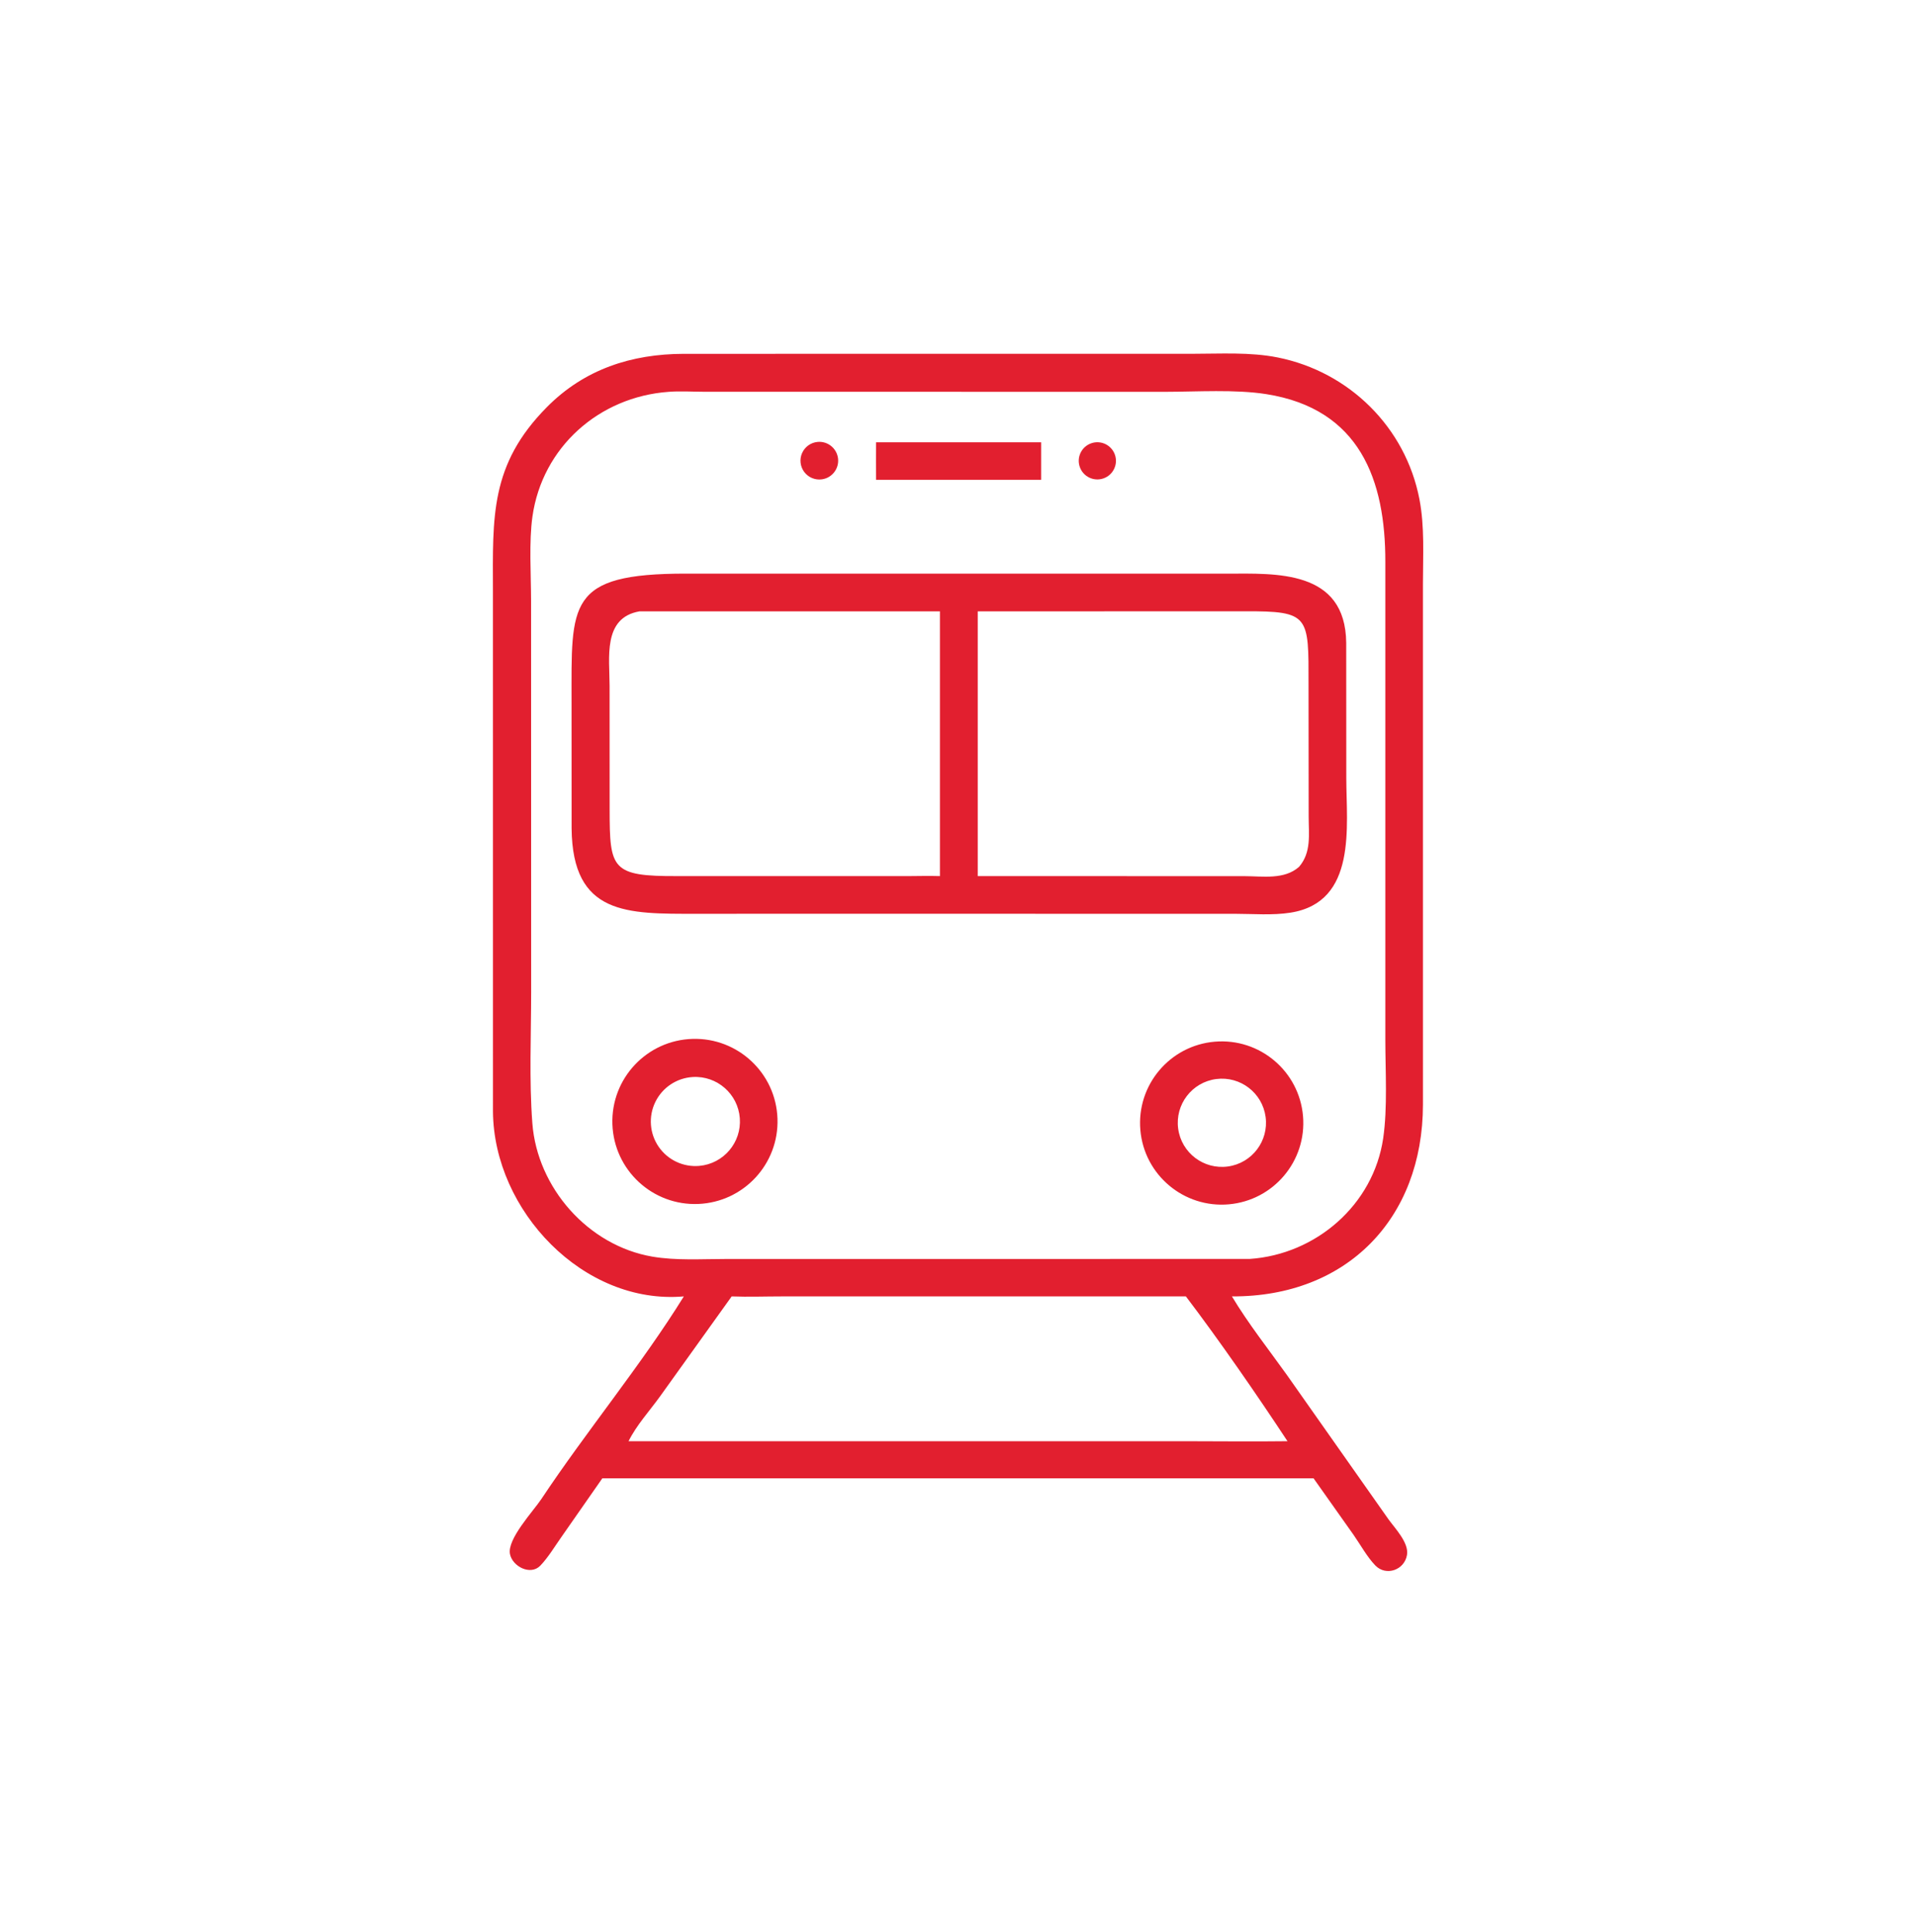 <svg width="120" height="121" viewBox="0 0 120 121" fill="none" xmlns="http://www.w3.org/2000/svg">
<path d="M42.829 81.198C36.548 81.743 30.926 75.833 30.875 69.625L30.873 37.028C30.865 32.373 30.677 29.112 34.25 25.501C36.599 23.127 39.547 22.169 42.829 22.162L74.677 22.16C76.432 22.16 78.299 22.043 80.028 22.39C84.507 23.29 88.032 26.767 88.9 31.269C89.231 32.989 89.12 34.806 89.119 36.55L89.12 69.189C89.108 76.336 84.342 81.23 77.156 81.198C78.175 82.897 79.447 84.508 80.602 86.123L86.954 95.149C87.362 95.722 88.252 96.625 88.12 97.396C87.957 98.346 86.803 98.738 86.138 98.052C85.628 97.526 85.202 96.748 84.779 96.141L82.269 92.593H77.49H37.724L35.16 96.27C34.746 96.856 34.336 97.546 33.839 98.063C33.229 98.697 32.1 98.121 31.941 97.341C31.748 96.402 33.398 94.653 33.901 93.896C36.719 89.653 40.207 85.436 42.829 81.198ZM41.874 24.542C37.513 24.858 33.964 28.013 33.348 32.348C33.123 33.931 33.26 35.999 33.262 37.627L33.267 62.137C33.266 64.857 33.136 67.637 33.341 70.35C33.648 74.397 36.833 78.016 40.854 78.707C42.345 78.963 43.952 78.855 45.464 78.855L78.271 78.852C82.429 78.568 86.016 75.46 86.629 71.3C86.91 69.391 86.764 67.068 86.764 65.124L86.764 35.193C86.773 30.086 85.181 25.609 79.303 24.685C77.355 24.379 74.977 24.538 72.981 24.541L44.058 24.537C43.339 24.535 42.588 24.486 41.874 24.542ZM45.826 81.198L41.341 87.458C40.692 88.36 39.854 89.275 39.367 90.268H74.272C76.393 90.27 78.516 90.295 80.636 90.268C78.752 87.406 76.346 83.923 74.272 81.198L48.96 81.198C47.92 81.198 46.864 81.238 45.826 81.198Z" fill="#E21F2F"/>
<path d="M51.474 30.023C51.05 30.081 50.628 29.905 50.371 29.563C50.114 29.221 50.062 28.766 50.236 28.375C50.41 27.984 50.782 27.717 51.208 27.679C51.846 27.621 52.414 28.084 52.487 28.721C52.559 29.358 52.11 29.936 51.474 30.023Z" fill="#E21F2F"/>
<path d="M54.869 27.702H55.868H65.208V30.055H64.307H54.869C54.861 29.271 54.869 28.486 54.869 27.702Z" fill="#E21F2F"/>
<path d="M69.111 29.964C68.506 30.175 67.844 29.858 67.63 29.254C67.415 28.651 67.728 27.987 68.331 27.769C68.938 27.549 69.608 27.865 69.825 28.474C70.041 29.082 69.721 29.751 69.111 29.964Z" fill="#E21F2F"/>
<path d="M49.285 57.232L43.597 57.235C39.293 57.235 35.852 57.342 35.8 51.885L35.796 43.999C35.798 37.789 35.485 35.925 42.962 35.928L70.882 35.931L76.818 35.931C79.906 35.923 84.268 35.666 84.314 40.267L84.319 48.732C84.319 51.725 85.02 56.505 80.819 57.164C79.7 57.34 78.491 57.237 77.358 57.235L49.285 57.232ZM40.047 38.292C37.737 38.697 38.18 41.205 38.179 42.959L38.182 50.719C38.187 54.429 38.297 54.893 42.429 54.873H56.988C57.615 54.866 58.242 54.856 58.868 54.873V38.292H40.047ZM61.236 38.292V54.873L77.95 54.877C79.098 54.879 80.433 55.112 81.36 54.294C82.141 53.385 81.965 52.268 81.962 51.154L81.954 42.87C81.959 38.566 82.027 38.274 77.966 38.287L61.236 38.292Z" fill="#E21F2F"/>
<path d="M43.74 75.408C40.871 75.528 38.454 73.288 38.355 70.418C38.256 67.548 40.514 65.147 43.384 65.069C46.225 64.992 48.596 67.221 48.694 70.062C48.792 72.902 46.58 75.289 43.74 75.408ZM43.386 67.458C42.381 67.518 41.486 68.115 41.045 69.019C40.603 69.924 40.682 70.996 41.252 71.825C41.823 72.655 42.795 73.113 43.798 73.024C45.318 72.889 46.448 71.559 46.335 70.038C46.222 68.516 44.909 67.367 43.386 67.458Z" fill="#E21F2F"/>
<path d="M76.962 75.431C74.146 75.679 71.663 73.593 71.421 70.776C71.178 67.959 73.269 65.48 76.086 65.244C78.896 65.007 81.366 67.091 81.608 69.9C81.85 72.709 79.771 75.184 76.962 75.431ZM76.174 67.584C74.656 67.78 73.586 69.173 73.789 70.69C73.992 72.208 75.39 73.27 76.907 73.061C78.413 72.852 79.468 71.465 79.266 69.958C79.064 68.45 77.682 67.389 76.174 67.584Z" fill="#E21F2F"/>
</svg>
